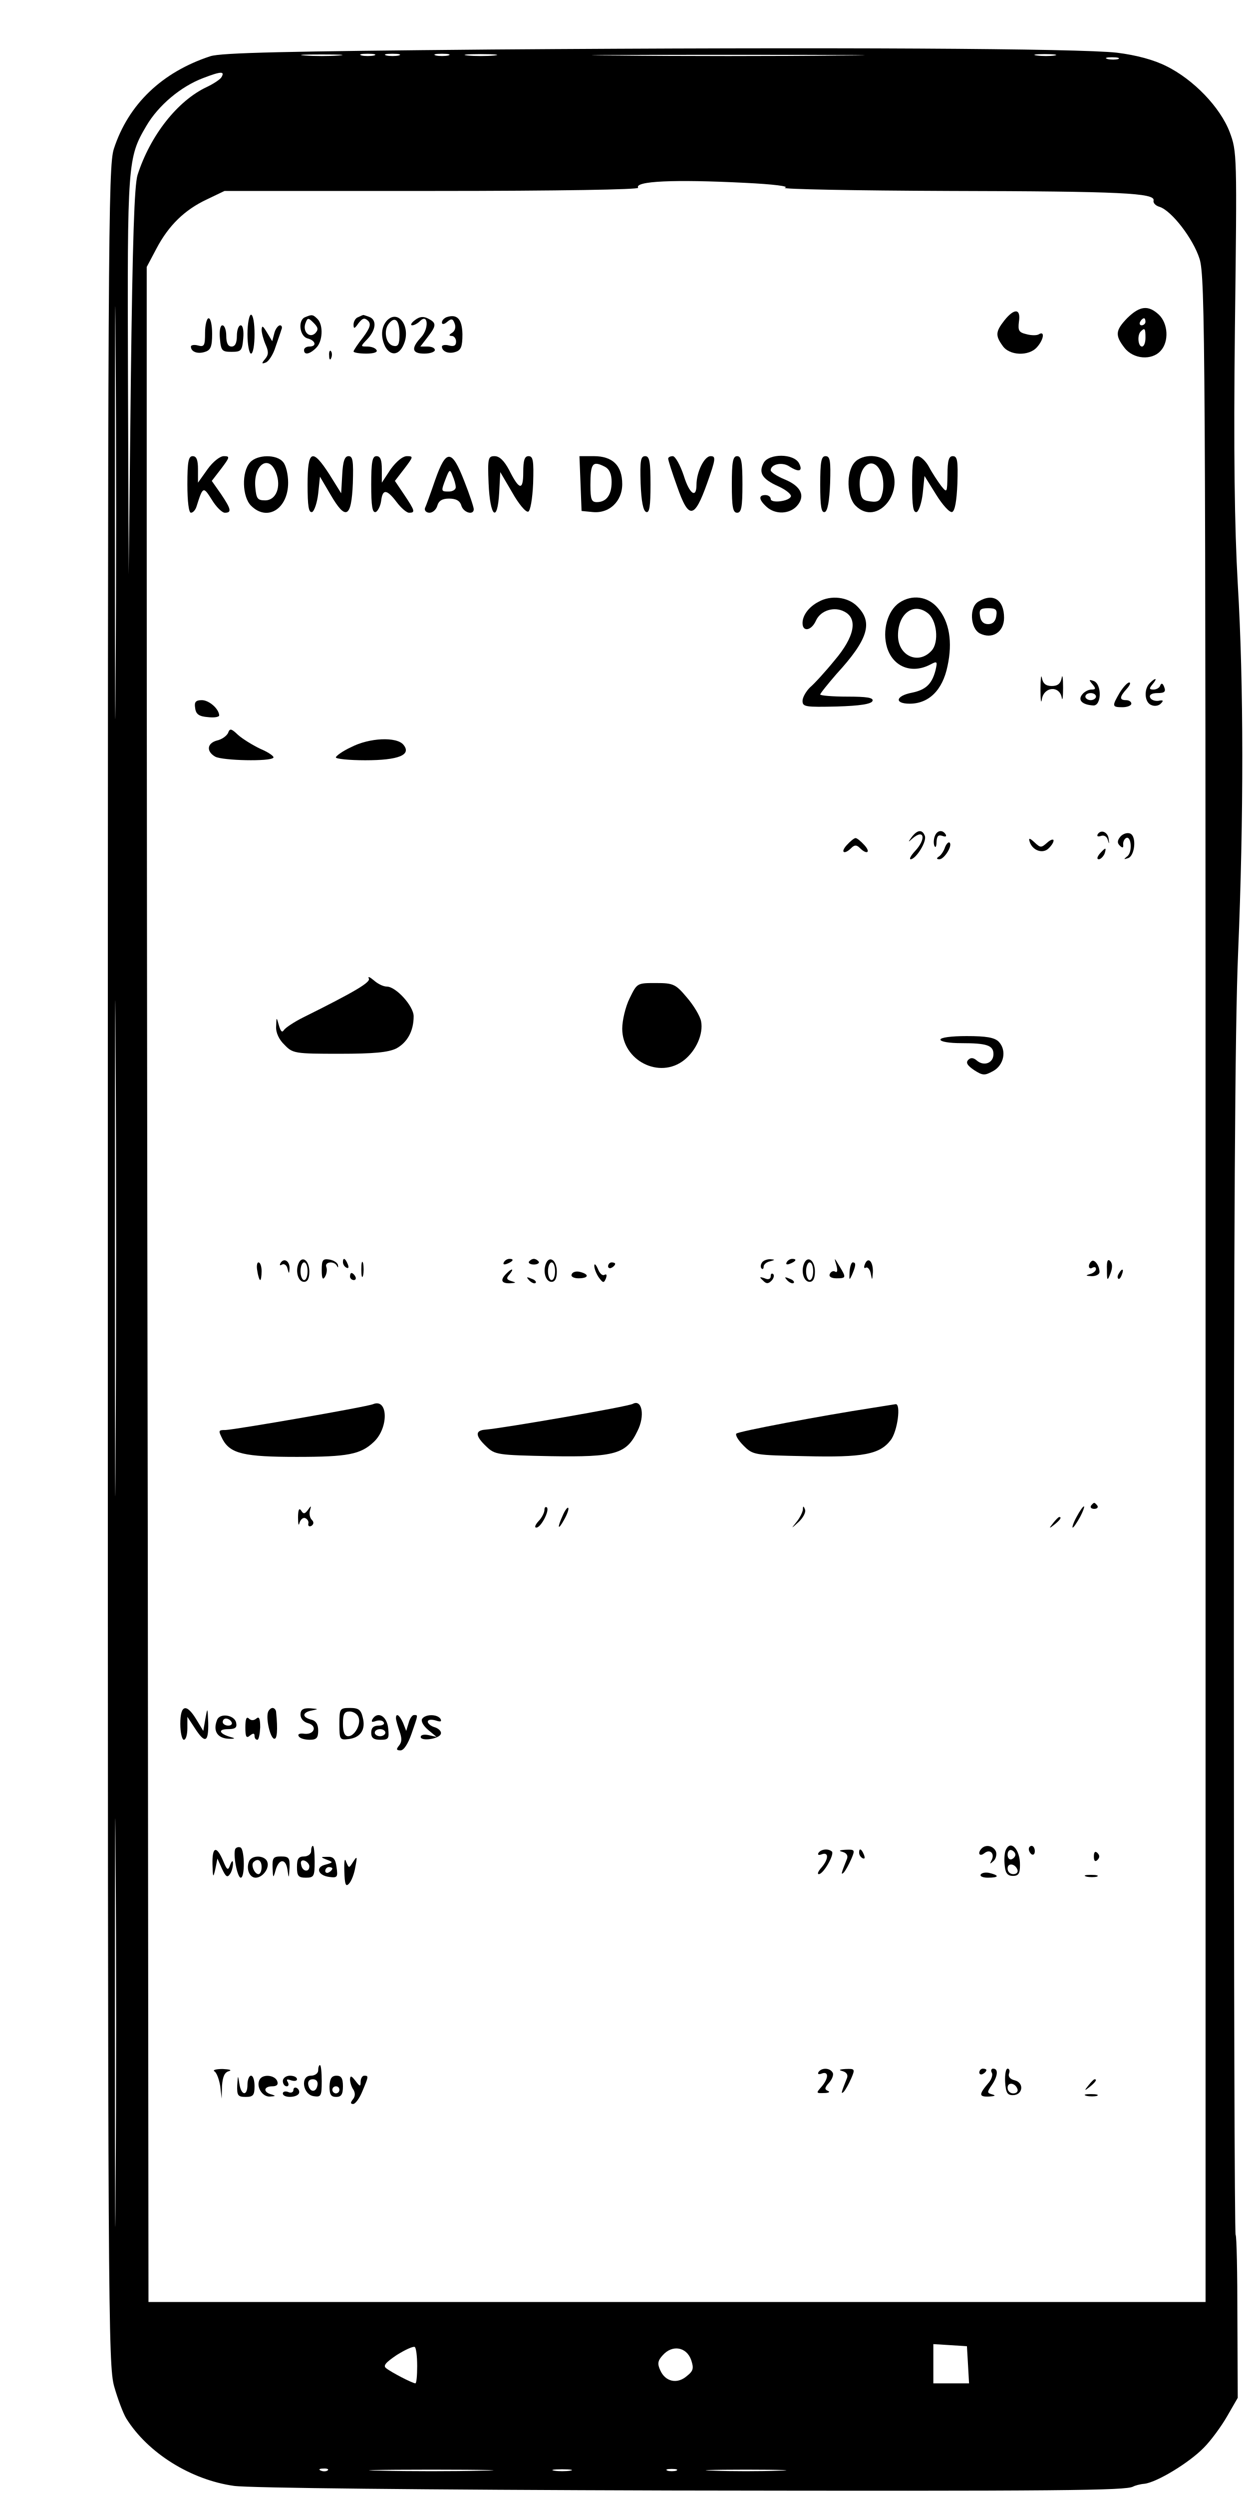 <?xml version="1.0" standalone="no"?>
<!DOCTYPE svg PUBLIC "-//W3C//DTD SVG 20010904//EN"
 "http://www.w3.org/TR/2001/REC-SVG-20010904/DTD/svg10.dtd">
<svg version="1.0" xmlns="http://www.w3.org/2000/svg"
 width="353pt" height="707pt" viewBox="0 0 353 707"
 preserveAspectRatio="xMidYMid meet">

<g transform="translate(0,707) scale(0.1,-0.1)"
fill="#000000" stroke="none">
<path d="M1390 6930 c-579 -5 -764 -9 -795 -19 -137 -45 -232 -136 -273 -262
-16 -51 -17 -236 -17 -3159 0 -2966 1 -3108 18 -3169 10 -35 25 -75 34 -90 61
-98 183 -174 305 -191 45 -6 528 -11 1233 -13 1119 -2 1289 0 1310 11 5 3 20
7 32 8 35 4 126 59 168 102 20 20 50 61 66 89 l30 52 -1 227 c0 125 -2 230 -5
234 -3 4 -5 754 -5 1666 0 1168 3 1748 12 1959 16 384 16 760 -1 1045 -9 160
-12 369 -8 723 6 492 6 498 -15 554 -27 70 -102 148 -179 186 -36 18 -84 31
-140 38 -106 12 -797 16 -1769 9z m-432 -17 c-27 -2 -69 -2 -95 0 -27 2 -5 3
47 3 52 0 74 -1 48 -3z m100 0 c-10 -2 -26 -2 -35 0 -10 3 -2 5 17 5 19 0 27
-2 18 -5z m70 0 c-10 -2 -26 -2 -35 0 -10 3 -2 5 17 5 19 0 27 -2 18 -5z m140
0 c-10 -2 -26 -2 -35 0 -10 3 -2 5 17 5 19 0 27 -2 18 -5z m130 0 c-21 -2 -55
-2 -75 0 -21 2 -4 4 37 4 41 0 58 -2 38 -4z m974 0 c-171 -2 -453 -2 -625 0
-171 1 -31 2 313 2 344 0 484 -1 312 -2z m611 0 c-13 -2 -35 -2 -50 0 -16 2
-5 4 22 4 28 0 40 -2 28 -4z m180 -10 c-7 -2 -21 -2 -30 0 -10 3 -4 5 12 5 17
0 24 -2 18 -5z m-2537 -52 c-4 -6 -22 -18 -41 -27 -83 -39 -160 -137 -196
-249 -9 -30 -14 -182 -19 -585 l-6 -545 -2 560 c-2 606 -1 619 52 709 34 58
97 111 160 135 52 20 63 20 52 2z m-299 -1703 c-1 -260 -2 -48 -2 472 0 520 1
732 2 473 2 -260 2 -686 0 -945z m1779 1405 c83 -4 129 -10 114 -14 -14 -4
196 -8 465 -9 491 -1 582 -6 578 -27 -2 -7 6 -15 17 -18 34 -11 95 -90 113
-147 16 -51 17 -241 17 -2916 l0 -2862 -1495 0 -1495 0 -2 2158 c-2 1186 -3
2481 -3 2877 l0 720 27 51 c35 67 81 111 143 140 l50 24 588 0 c362 0 586 4
582 9 -11 19 102 24 301 14z m-1779 -3581 c-1 -312 -2 -56 -2 568 0 624 1 880
2 567 2 -312 2 -822 0 -1135z m0 -2089 c-1 -258 -2 -47 -2 467 0 514 1 725 2
468 2 -258 2 -678 0 -935z m853 -504 c0 -27 -2 -49 -5 -49 -8 0 -68 31 -83 43
-9 7 -1 16 30 37 24 15 46 25 51 23 4 -2 7 -26 7 -54z m1558 4 l3 -53 -50 0
-51 0 0 56 0 55 48 -3 47 -3 3 -52z m-783 13 c8 -24 6 -31 -13 -46 -27 -23
-60 -15 -74 16 -9 19 -8 28 7 44 27 30 67 23 80 -14z m-1028 -312 c-3 -3 -12
-4 -19 -1 -8 3 -5 6 6 6 11 1 17 -2 13 -5z m435 -1 c-78 -2 -206 -2 -285 0
-78 1 -14 3 143 3 157 0 221 -2 142 -3z m251 0 c-13 -2 -33 -2 -45 0 -13 2 -3
4 22 4 25 0 35 -2 23 -4z m300 0 c-7 -2 -19 -2 -25 0 -7 3 -2 5 12 5 14 0 19
-2 13 -5z m290 0 c-51 -2 -135 -2 -185 0 -51 1 -10 3 92 3 102 0 143 -2 93 -3z"/>
<path d="M3189 6171 c-34 -35 -36 -49 -8 -85 25 -32 77 -36 102 -8 24 26 21
77 -5 102 -30 28 -54 25 -89 -9z m51 -11 c0 -5 -5 -10 -11 -10 -5 0 -7 5 -4
10 3 6 8 10 11 10 2 0 4 -4 4 -10z m0 -45 c0 -14 -4 -25 -10 -25 -11 0 -14 33
-3 43 11 11 13 8 13 -18z"/>
<path d="M2841 6164 c-25 -32 -26 -43 -5 -72 19 -28 74 -30 97 -4 19 21 23 47
6 37 -5 -4 -22 -4 -36 0 -21 5 -24 10 -21 35 6 38 -13 39 -41 4z"/>
<path d="M700 6125 c0 -30 5 -55 10 -55 6 0 10 25 10 55 0 30 -4 55 -10 55 -5
0 -10 -25 -10 -55z"/>
<path d="M863 6173 c-21 -8 -16 -54 7 -60 23 -6 27 -23 5 -23 -8 0 -15 -4 -15
-10 0 -15 16 -12 34 6 19 18 21 65 4 82 -13 13 -16 13 -35 5z m29 -45 c-16
-16 -37 4 -28 28 6 16 8 16 23 1 13 -13 14 -19 5 -29z"/>
<path d="M1013 6173 c-7 -2 -13 -12 -13 -21 0 -13 3 -12 14 4 12 15 17 16 27
7 9 -9 6 -20 -14 -47 -15 -19 -27 -37 -27 -40 0 -3 16 -6 36 -6 21 0 33 4 29
10 -3 6 -15 10 -26 10 -20 0 -20 0 1 22 24 26 26 54 4 62 -9 3 -16 6 -17 5 -1
0 -8 -3 -14 -6z"/>
<path d="M1095 6164 c-17 -18 -19 -47 -5 -75 15 -26 38 -24 51 5 23 49 -13
103 -46 70z m35 -40 c0 -28 -4 -35 -17 -32 -22 4 -29 44 -13 63 18 22 30 9 30
-31z"/>
<path d="M1174 6165 c-11 -8 -14 -15 -8 -15 5 0 15 5 22 12 23 23 26 -21 3
-46 -29 -31 -26 -46 9 -46 17 0 30 5 30 10 0 6 -9 10 -21 10 l-20 0 20 26 c26
33 26 41 2 53 -13 7 -24 6 -37 -4z"/>
<path d="M1263 6173 c-7 -3 -13 -9 -13 -15 0 -6 6 -6 15 2 12 10 16 9 21 -5 4
-10 1 -21 -7 -26 -10 -6 -10 -9 -1 -9 6 0 12 -7 12 -16 0 -11 -6 -15 -20 -11
-11 3 -20 1 -20 -3 0 -14 19 -22 39 -15 15 5 19 15 19 50 -1 43 -15 58 -45 48z"/>
<path d="M580 6129 c0 -36 -2 -41 -20 -36 -11 3 -20 1 -20 -3 0 -15 19 -22 40
-15 16 5 20 15 20 51 0 24 -4 44 -10 44 -5 0 -10 -19 -10 -41z"/>
<path d="M622 6113 c3 -35 6 -38 33 -38 27 0 30 3 33 38 2 21 -1 37 -7 37 -6
0 -11 -13 -11 -30 0 -20 -5 -30 -15 -30 -10 0 -15 10 -15 30 0 17 -5 30 -11
30 -6 0 -9 -16 -7 -37z"/>
<path d="M740 6138 c0 -9 5 -28 11 -42 9 -20 9 -29 -1 -41 -11 -13 -10 -15 2
-10 8 3 21 23 27 43 7 20 15 43 17 50 3 6 1 12 -4 12 -5 0 -13 -10 -16 -22
l-6 -23 -15 25 c-11 18 -14 21 -15 8z"/>
<path d="M931 6064 c0 -11 3 -14 6 -6 3 7 2 16 -1 19 -3 4 -6 -2 -5 -13z"/>
<path d="M530 5700 c0 -48 4 -80 10 -80 6 0 13 8 16 18 18 57 19 57 43 19 12
-20 29 -37 37 -37 20 0 18 10 -11 53 l-26 37 27 35 c24 32 25 35 7 35 -11 0
-31 -16 -46 -37 l-27 -38 0 38 c0 26 -4 37 -15 37 -12 0 -15 -16 -15 -80z"/>
<path d="M707 5762 c-24 -27 -22 -97 3 -122 46 -46 105 -9 105 65 0 23 -6 49
-14 58 -18 23 -74 22 -94 -1z m74 -29 c15 -40 0 -78 -31 -78 -22 0 -25 5 -28
38 -5 64 39 93 59 40z"/>
<path d="M870 5699 c0 -60 3 -80 13 -77 6 3 14 26 17 52 l5 48 30 -51 c43 -74
59 -66 63 32 2 63 0 77 -12 77 -11 0 -16 -14 -18 -52 l-3 -53 -33 53 c-49 76
-62 70 -62 -29z"/>
<path d="M1050 5699 c0 -60 3 -80 13 -77 6 3 13 17 15 31 4 35 16 34 44 -3 12
-16 28 -30 35 -30 18 0 17 5 -13 50 l-27 40 27 35 c25 33 26 35 7 35 -12 0
-30 -15 -46 -37 l-25 -38 0 38 c0 26 -4 37 -15 37 -12 0 -15 -16 -15 -81z"/>
<path d="M1231 5713 c-13 -38 -26 -74 -29 -80 -2 -7 4 -13 13 -13 9 0 19 9 22
20 4 14 14 20 33 20 20 0 31 -6 35 -20 6 -20 35 -28 35 -10 0 6 -12 42 -27 80
-35 90 -51 91 -82 3z m58 -20 c1 -7 -8 -13 -19 -13 -23 0 -23 0 -9 37 10 26
12 27 19 8 5 -11 9 -26 9 -32z"/>
<path d="M1382 5703 c4 -95 25 -114 30 -26 l3 58 34 -58 c18 -32 38 -56 45
-54 6 2 12 35 14 80 2 64 0 77 -13 77 -11 0 -15 -11 -15 -46 0 -52 -11 -51
-40 7 -14 26 -27 39 -41 39 -18 0 -20 -5 -17 -77z"/>
<path d="M1642 5703 l3 -78 31 -3 c47 -5 84 30 84 79 0 52 -27 79 -80 79 l-41
0 3 -77z m69 47 c13 -7 19 -21 19 -43 0 -37 -15 -57 -42 -57 -15 0 -18 8 -18
48 0 62 6 70 41 52z"/>
<path d="M1812 5703 c2 -50 7 -78 16 -81 9 -3 12 17 12 77 0 66 -3 81 -15 81
-13 0 -15 -13 -13 -77z"/>
<path d="M1890 5773 c0 -5 11 -39 25 -78 33 -95 49 -93 85 8 25 70 25 77 10
77 -18 0 -40 -45 -40 -81 0 -40 -20 -26 -36 26 -10 30 -24 55 -31 55 -7 0 -13
-3 -13 -7z"/>
<path d="M2070 5700 c0 -64 3 -80 15 -80 12 0 15 16 15 80 0 64 -3 80 -15 80
-12 0 -15 -16 -15 -80z"/>
<path d="M2160 5761 c-15 -28 -4 -46 41 -66 22 -10 38 -23 36 -29 -5 -14 -57
-20 -57 -7 0 6 -7 11 -15 11 -20 0 -19 -13 3 -33 25 -23 65 -21 86 2 25 28 12
56 -34 75 -22 9 -40 21 -40 26 0 17 31 24 51 12 29 -19 41 -15 29 8 -15 28
-85 28 -100 1z"/>
<path d="M2320 5699 c0 -60 3 -80 13 -77 8 3 13 31 15 81 2 64 0 77 -13 77
-12 0 -15 -15 -15 -81z"/>
<path d="M2417 5762 c-24 -27 -22 -97 3 -122 62 -62 146 44 94 118 -19 28 -74
30 -97 4z m77 -33 c5 -14 6 -38 2 -53 -5 -22 -12 -27 -34 -24 -23 3 -27 8 -30
41 -5 65 42 92 62 36z"/>
<path d="M2580 5699 c0 -60 3 -80 13 -77 6 3 14 26 17 53 l5 49 33 -53 c18
-29 38 -51 45 -49 8 3 13 31 15 81 2 64 0 77 -13 77 -11 0 -15 -12 -15 -52 -1
-52 -1 -53 -18 -32 -9 12 -25 36 -34 53 -9 17 -24 31 -33 31 -12 0 -15 -15
-15 -81z"/>
<path d="M2315 5368 c-27 -14 -45 -38 -45 -60 0 -26 25 -22 38 7 13 29 52 41
81 25 38 -20 28 -71 -28 -137 -26 -32 -58 -67 -70 -77 -11 -11 -21 -28 -21
-38 0 -17 8 -18 97 -16 66 2 98 7 101 16 3 9 -16 12 -72 12 -42 0 -76 3 -76 6
0 3 21 29 46 58 90 98 104 146 59 191 -26 27 -75 33 -110 13z"/>
<path d="M2543 5365 c-33 -23 -48 -79 -34 -126 17 -55 70 -76 123 -48 19 10
20 9 14 -17 -10 -38 -27 -55 -67 -63 -46 -9 -50 -31 -6 -31 54 0 93 38 107
106 15 69 5 126 -27 164 -28 34 -74 40 -110 15z m80 -28 c27 -19 34 -83 12
-107 -37 -41 -95 -15 -95 43 0 61 43 94 83 64z"/>
<path d="M2768 5369 c-27 -15 -24 -75 3 -90 35 -18 69 3 69 44 0 51 -31 71
-72 46z m50 -41 c-2 -15 -10 -23 -23 -23 -13 0 -21 8 -23 23 -3 18 1 22 23 22
22 0 26 -4 23 -22z"/>
<path d="M2943 5120 c0 -30 2 -43 4 -27 6 35 49 39 56 5 2 -13 4 0 4 27 0 28
-2 40 -4 28 -3 -16 -11 -23 -28 -23 -17 0 -25 7 -28 23 -2 12 -4 -3 -4 -33z"/>
<path d="M3090 5135 c10 -12 10 -15 -3 -15 -8 0 -20 -6 -26 -14 -13 -16 0 -29
31 -31 24 -2 25 60 2 69 -14 5 -15 4 -4 -9z m10 -35 c0 -5 -7 -10 -15 -10 -8
0 -15 5 -15 10 0 6 7 10 15 10 8 0 15 -4 15 -10z"/>
<path d="M3252 5138 c-17 -17 -15 -55 5 -62 9 -4 21 -2 27 5 8 8 6 10 -8 7
-10 -1 -21 3 -23 10 -3 7 5 12 21 12 20 0 24 4 19 17 -4 11 -8 12 -11 5 -2 -7
-11 -12 -19 -12 -13 0 -13 3 -3 15 15 18 9 20 -8 3z"/>
<path d="M3167 5111 c-22 -38 -22 -41 8 -41 14 0 25 5 25 10 0 6 -7 10 -15 10
-19 0 -19 9 2 32 9 10 12 18 7 18 -5 0 -17 -13 -27 -29z"/>
<path d="M552 5068 c2 -18 11 -24 36 -26 17 -2 32 0 32 5 -1 19 -29 43 -49 43
-17 0 -22 -5 -19 -22z"/>
<path d="M645 4997 c-4 -8 -17 -18 -31 -21 -29 -8 -31 -31 -5 -46 22 -11 154
-14 164 -3 4 3 -12 15 -36 25 -23 11 -52 29 -64 40 -19 18 -23 19 -28 5z"/>
<path d="M993 4957 c-24 -11 -43 -25 -43 -29 0 -4 37 -8 83 -8 94 0 132 15
108 44 -19 23 -96 20 -148 -7z"/>
<path d="M2579 4703 c-11 -15 -11 -16 1 -5 34 30 41 0 8 -35 -12 -13 -17 -23
-12 -23 15 1 46 50 40 66 -7 19 -21 18 -37 -3z"/>
<path d="M2644 4705 c-3 -8 -4 -20 -1 -27 3 -7 6 -2 6 11 1 17 5 21 17 17 8
-3 12 -2 9 4 -9 15 -25 12 -31 -5z"/>
<path d="M3105 4711 c-3 -6 0 -8 9 -5 8 3 16 -1 19 -10 4 -14 5 -14 3 0 -1 20
-21 30 -31 15z"/>
<path d="M3169 4704 c-9 -11 -9 -18 -2 -25 8 -8 11 -7 10 2 -1 8 3 16 8 19 15
8 19 -41 3 -52 -10 -8 -10 -9 2 -5 20 5 26 63 6 70 -8 3 -20 -1 -27 -9z"/>
<path d="M2395 4680 c-19 -21 -7 -28 13 -8 9 9 15 9 24 0 20 -20 32 -13 13 8
-10 11 -21 20 -25 20 -4 0 -15 -9 -25 -20z"/>
<path d="M2912 4691 c7 -25 35 -36 52 -22 9 8 16 18 16 24 0 5 -8 3 -18 -6
-17 -15 -19 -15 -36 1 -13 12 -17 13 -14 3z"/>
<path d="M2673 4674 c-3 -10 -11 -22 -17 -26 -8 -5 -7 -8 1 -8 14 0 38 39 29
47 -3 3 -9 -3 -13 -13z"/>
<path d="M3110 4655 c-7 -9 -8 -15 -2 -15 5 0 12 7 16 15 3 8 4 15 2 15 -2 0
-9 -7 -16 -15z"/>
<path d="M1043 4303 c7 -10 -38 -37 -185 -110 -26 -13 -50 -29 -55 -36 -5 -8
-9 -4 -14 13 -7 25 -7 25 -8 -3 -1 -17 8 -37 24 -52 23 -24 29 -25 155 -25 99
0 138 4 161 15 31 17 49 49 49 91 0 29 -50 84 -76 84 -10 0 -26 8 -37 18 -11
9 -17 12 -14 5z"/>
<path d="M1781 4247 c-12 -24 -21 -63 -21 -86 0 -90 105 -144 175 -89 34 27
55 74 48 110 -3 15 -21 45 -40 67 -32 38 -38 41 -88 41 -53 0 -53 0 -74 -43z"/>
<path d="M2660 4130 c0 -6 26 -10 59 -10 72 0 91 -6 91 -31 0 -25 -26 -35 -46
-19 -10 9 -18 10 -25 3 -8 -8 -3 -16 16 -29 25 -16 30 -16 54 -3 31 17 39 59
16 83 -12 12 -35 16 -91 16 -43 0 -74 -4 -74 -10z"/>
<path d="M794 3499 c-4 -7 -3 -9 4 -5 6 3 13 -2 15 -11 4 -16 5 -16 6 -1 1 21
-15 32 -25 17z"/>
<path d="M844 3496 c-9 -23 0 -51 16 -51 10 0 15 10 15 29 0 32 -21 47 -31 22z
m26 -21 c0 -14 -4 -25 -10 -25 -5 0 -10 11 -10 25 0 14 5 25 10 25 6 0 10 -11
10 -25z"/>
<path d="M910 3478 c0 -23 3 -29 9 -19 5 8 7 20 4 28 -6 15 23 18 30 3 3 -6 4
-5 3 2 -1 7 -12 14 -24 16 -19 3 -22 -1 -22 -30z"/>
<path d="M970 3501 c0 -6 4 -13 10 -16 6 -3 7 1 4 9 -7 18 -14 21 -14 7z"/>
<path d="M1022 3480 c0 -19 2 -27 5 -17 2 9 2 25 0 35 -3 9 -5 1 -5 -18z"/>
<path d="M1425 3500 c-3 -6 1 -7 9 -4 18 7 21 14 7 14 -6 0 -13 -4 -16 -10z"/>
<path d="M1496 3502 c-2 -4 4 -8 14 -8 10 0 16 4 14 8 -3 4 -9 8 -14 8 -5 0
-11 -4 -14 -8z"/>
<path d="M1544 3496 c-9 -23 0 -51 16 -51 10 0 15 10 15 29 0 32 -21 47 -31
22z m26 -21 c0 -14 -4 -25 -10 -25 -5 0 -10 11 -10 25 0 14 5 25 10 25 6 0 10
-11 10 -25z"/>
<path d="M2155 3499 c-4 -6 -4 -13 -1 -16 3 -4 6 -1 6 5 0 6 8 13 18 15 15 4
15 5 0 6 -9 0 -20 -4 -23 -10z"/>
<path d="M2225 3500 c-3 -6 1 -7 9 -4 18 7 21 14 7 14 -6 0 -13 -4 -16 -10z"/>
<path d="M2274 3496 c-9 -23 0 -51 16 -51 10 0 15 10 15 29 0 32 -21 47 -31
22z m26 -21 c0 -14 -4 -25 -10 -25 -5 0 -10 11 -10 25 0 14 5 25 10 25 6 0 10
-11 10 -25z"/>
<path d="M2366 3491 c4 -15 2 -21 -4 -17 -5 3 -12 0 -15 -7 -3 -7 4 -12 19
-12 28 0 28 2 8 35 -15 25 -15 25 -8 1z"/>
<path d="M2446 3494 c-3 -8 -2 -12 3 -9 5 3 12 -5 14 -17 4 -20 4 -20 6 4 1
31 -14 46 -23 22z"/>
<path d="M3087 3503 c-11 -10 -8 -25 3 -18 6 3 10 2 10 -4 0 -5 -8 -12 -17
-14 -14 -4 -12 -5 5 -6 12 0 22 5 22 12 0 18 -15 38 -23 30z"/>
<path d="M3131 3480 c0 -33 1 -34 10 -11 6 16 6 28 -1 35 -7 7 -10 -1 -9 -24z"/>
<path d="M728 3475 c2 -14 6 -25 8 -25 2 0 4 11 4 25 0 14 -4 25 -9 25 -4 0
-6 -11 -3 -25z"/>
<path d="M1681 3490 c0 -8 6 -23 13 -33 12 -16 14 -16 20 -2 3 9 2 13 -4 10
-6 -4 -14 4 -19 17 -6 13 -10 16 -10 8z"/>
<path d="M1720 3489 c0 -5 5 -7 10 -4 6 3 10 8 10 11 0 2 -4 4 -10 4 -5 0 -10
-5 -10 -11z"/>
<path d="M2403 3473 c-1 -24 -1 -25 7 -8 11 26 12 35 2 35 -4 0 -8 -12 -9 -27z"/>
<path d="M1432 3468 c-18 -18 -14 -28 11 -27 17 1 18 2 4 6 -14 4 -16 8 -6 19
14 17 8 19 -9 2z"/>
<path d="M1617 3466 c-3 -6 6 -11 19 -11 29 0 32 11 5 18 -11 3 -22 0 -24 -7z"/>
<path d="M3165 3469 c-4 -6 -5 -12 -2 -15 2 -3 7 2 10 11 7 17 1 20 -8 4z"/>
<path d="M990 3460 c0 -5 5 -10 11 -10 5 0 7 5 4 10 -3 6 -8 10 -11 10 -2 0
-4 -4 -4 -10z"/>
<path d="M2180 3461 c0 -8 -7 -11 -17 -6 -15 5 -16 4 -5 -6 9 -10 15 -10 24
-1 6 6 9 15 5 19 -4 3 -7 1 -7 -6z"/>
<path d="M1497 3449 c7 -7 15 -10 18 -7 3 3 -2 9 -12 12 -14 6 -15 5 -6 -5z"/>
<path d="M2227 3449 c7 -7 15 -10 18 -7 3 3 -2 9 -12 12 -14 6 -15 5 -6 -5z"/>
<path d="M1055 3099 c-20 -8 -383 -71 -417 -73 -21 0 -21 -1 -8 -27 22 -40 61
-49 209 -49 145 0 181 7 218 42 43 40 41 125 -2 107z"/>
<path d="M1790 3100 c-14 -8 -368 -69 -417 -73 -30 -2 -29 -18 3 -48 24 -23
32 -24 182 -27 182 -3 214 6 245 71 22 43 13 91 -13 77z"/>
<path d="M2470 3089 c-150 -23 -381 -67 -387 -73 -4 -4 5 -19 20 -34 27 -27
30 -27 175 -30 163 -4 210 5 241 45 20 25 30 105 14 102 -5 -1 -33 -5 -63 -10z"/>
<path d="M3086 2812 c-3 -5 1 -9 9 -9 8 0 12 4 9 9 -3 4 -7 8 -9 8 -2 0 -6 -4
-9 -8z"/>
<path d="M843 2778 c0 -18 2 -25 4 -15 3 10 10 16 16 14 7 -3 11 -10 9 -16 -1
-7 3 -9 9 -6 7 5 7 11 1 17 -6 6 -8 18 -5 27 4 14 3 14 -6 1 -9 -12 -13 -12
-19 -2 -6 9 -9 2 -9 -20z"/>
<path d="M1540 2800 c0 -7 -7 -22 -17 -32 -9 -10 -12 -18 -6 -18 13 0 38 48
30 57 -4 3 -7 0 -7 -7z"/>
<path d="M1592 2785 c-17 -37 -14 -45 4 -12 9 16 14 31 11 33 -2 2 -9 -7 -15
-21z"/>
<path d="M2271 2801 c-1 -8 -9 -24 -18 -35 -16 -20 -16 -20 6 0 13 12 21 28
18 35 -4 11 -6 11 -6 0z"/>
<path d="M3045 2780 c-9 -16 -13 -30 -11 -30 3 0 12 14 21 30 9 17 13 30 11
30 -3 0 -12 -13 -21 -30z"/>
<path d="M2979 2763 c-13 -16 -12 -17 4 -4 16 13 21 21 13 21 -2 0 -10 -8 -17
-17z"/>
<path d="M510 2195 c0 -25 5 -45 10 -45 6 0 10 15 10 33 l0 32 21 -32 c29 -45
39 -41 38 15 -2 44 -2 45 -8 12 l-6 -35 -20 33 c-28 46 -45 41 -45 -13z"/>
<path d="M758 2228 c-6 -19 6 -71 17 -75 9 -3 11 25 6 75 0 6 -5 12 -10 12 -5
0 -11 -6 -13 -12z"/>
<path d="M850 2221 c0 -11 9 -21 21 -24 27 -7 19 -33 -10 -30 -13 2 -20 -1
-16 -7 3 -6 17 -10 31 -10 19 0 24 5 24 26 0 17 -6 28 -20 31 -27 7 -25 21 3
26 19 4 18 4 -5 6 -21 1 -28 -4 -28 -18z"/>
<path d="M960 2194 c0 -43 1 -45 26 -42 34 4 49 27 40 61 -5 22 -12 27 -36 27
-29 0 -30 -2 -30 -46z m54 20 c8 -20 -11 -54 -29 -54 -10 0 -15 11 -15 35 0
28 4 35 19 35 10 0 22 -7 25 -16z"/>
<path d="M614 2206 c-12 -30 0 -51 31 -53 18 -1 22 1 10 4 -34 9 -41 23 -11
23 21 0 27 4 24 18 -4 22 -46 29 -54 8z m41 -6 c3 -5 -1 -10 -9 -10 -9 0 -16
5 -16 10 0 6 4 10 9 10 6 0 13 -4 16 -10z"/>
<path d="M694 2185 c0 -27 3 -32 13 -23 9 7 13 7 13 -1 0 -6 3 -11 8 -11 4 0
7 16 8 35 0 25 -3 32 -11 25 -7 -6 -15 -6 -21 0 -7 7 -10 -2 -10 -25z"/>
<path d="M1054 2209 c-5 -9 -2 -10 9 -6 9 3 19 2 22 -3 4 -6 -3 -10 -14 -10
-14 0 -21 -6 -21 -20 0 -15 7 -20 26 -20 23 0 25 3 22 32 -3 34 -29 50 -44 27z
m36 -39 c0 -5 -7 -10 -15 -10 -8 0 -15 5 -15 10 0 6 7 10 15 10 8 0 15 -4 15
-10z"/>
<path d="M1120 2211 c0 -5 5 -22 10 -37 7 -19 7 -30 -1 -40 -9 -11 -8 -14 4
-14 9 0 21 18 31 47 19 55 19 53 7 53 -5 0 -12 -10 -15 -22 l-7 -23 -9 23
c-10 22 -20 29 -20 13z"/>
<path d="M1194 2209 c-4 -7 4 -20 17 -31 l24 -20 -22 5 c-13 3 -23 1 -23 -5 0
-13 53 -6 57 9 2 6 -5 14 -16 18 -12 3 -21 11 -21 16 0 6 9 7 21 4 15 -5 19
-4 15 4 -9 14 -43 14 -52 0z"/>
<path d="M666 1842 c-8 -13 5 -82 15 -82 12 0 11 77 0 85 -5 3 -12 1 -15 -3z"/>
<path d="M880 1835 c0 -8 -9 -15 -20 -15 -16 0 -20 -7 -20 -30 0 -25 4 -30 25
-30 23 0 25 4 25 45 0 25 -2 45 -5 45 -3 0 -5 -7 -5 -15z m-5 -43 c0 -18 -20
-15 -23 4 -3 10 1 15 10 12 7 -3 13 -10 13 -16z"/>
<path d="M2777 1843 c-13 -13 -7 -25 7 -14 17 14 31 -2 20 -21 -5 -10 -4 -10
6 -1 7 6 10 19 7 27 -7 16 -28 21 -40 9z"/>
<path d="M2844 1836 c-3 -8 -4 -27 -2 -43 2 -20 8 -28 23 -28 16 0 20 7 20 30
1 46 -28 75 -41 41z m28 -11 c0 -5 -5 -11 -11 -13 -6 -2 -11 4 -11 13 0 9 5
15 11 13 6 -2 11 -8 11 -13z m6 -43 c2 -7 -3 -12 -12 -12 -9 0 -16 7 -16 16 0
17 22 14 28 -4z"/>
<path d="M2910 1841 c0 -6 4 -12 8 -15 5 -3 9 1 9 9 0 8 -4 15 -9 15 -4 0 -8
-4 -8 -9z"/>
<path d="M601 1798 c1 -38 2 -40 8 -14 l6 30 13 -29 c11 -23 15 -26 23 -14 5
7 8 21 8 29 0 10 -3 9 -8 -4 -6 -17 -9 -15 -20 12 -19 44 -31 40 -30 -10z"/>
<path d="M2315 1830 c-3 -6 1 -7 9 -4 21 8 20 -14 -1 -38 -9 -10 -12 -18 -7
-18 13 0 45 56 37 64 -10 9 -31 7 -38 -4z"/>
<path d="M2383 1833 c11 -3 16 -10 13 -19 -16 -40 -19 -49 -9 -39 5 6 14 22
21 38 11 26 10 27 -16 26 -18 -1 -21 -3 -9 -6z"/>
<path d="M2430 1831 c0 -6 4 -13 10 -16 6 -3 7 1 4 9 -7 18 -14 21 -14 7z"/>
<path d="M3094 1820 c0 -13 4 -16 10 -10 7 7 7 13 0 20 -6 6 -10 3 -10 -10z"/>
<path d="M704 1805 c-8 -21 2 -45 19 -45 20 0 40 27 33 45 -7 19 -45 20 -52 0z
m36 -15 c0 -11 -4 -20 -9 -20 -11 0 -22 26 -14 34 12 12 23 5 23 -14z"/>
<path d="M771 1788 c1 -30 2 -30 8 -9 9 35 29 37 34 4 4 -27 4 -27 6 5 1 28
-2 32 -24 32 -22 0 -25 -4 -24 -32z"/>
<path d="M924 1811 c19 -7 19 -8 -3 -14 -30 -7 -22 -31 11 -35 22 -3 24 0 20
27 -3 24 -9 31 -26 30 -20 0 -20 -1 -2 -8z m16 -25 c0 -3 -4 -8 -10 -11 -5 -3
-10 -1 -10 4 0 6 5 11 10 11 6 0 10 -2 10 -4z"/>
<path d="M974 1778 c1 -37 4 -45 13 -35 7 7 15 28 18 47 6 31 5 32 -6 15 -12
-19 -12 -19 -20 0 -4 13 -6 2 -5 -27z"/>
<path d="M2774 1769 c-3 -5 6 -9 20 -9 31 0 34 6 6 13 -11 3 -23 1 -26 -4z"/>
<path d="M3073 1763 c9 -2 23 -2 30 0 6 3 -1 5 -18 5 -16 0 -22 -2 -12 -5z"/>
<path d="M900 1215 c0 -8 -9 -15 -21 -15 -30 0 -23 -54 9 -58 20 -3 22 1 22
42 0 25 -2 46 -5 46 -3 0 -5 -7 -5 -15z m-2 -42 c-4 -22 -22 -20 -26 1 -2 10
3 16 13 16 10 0 15 -7 13 -17z"/>
<path d="M607 1212 c6 -4 13 -23 16 -42 l4 -35 1 37 c2 25 7 38 20 41 9 3 1 5
-18 6 -19 0 -30 -3 -23 -7z"/>
<path d="M2315 1210 c-3 -6 1 -7 9 -4 21 8 20 -14 -1 -38 -15 -17 -15 -18 8
-17 13 0 18 3 11 6 -10 4 -10 9 3 23 9 10 14 24 10 29 -8 14 -32 14 -40 1z"/>
<path d="M2383 1213 c11 -3 16 -10 13 -19 -16 -40 -19 -49 -9 -39 5 6 14 22
21 38 11 26 10 27 -16 26 -18 -1 -21 -3 -9 -6z"/>
<path d="M2770 1209 c0 -5 5 -7 10 -4 6 3 10 8 10 11 0 2 -4 4 -10 4 -5 0 -10
-5 -10 -11z"/>
<path d="M2805 1209 c4 -5 0 -18 -7 -27 -30 -35 -30 -42 -1 -41 17 1 21 3 10
6 -15 4 -16 6 -2 26 17 25 20 47 4 47 -5 0 -7 -5 -4 -11z"/>
<path d="M2843 1183 c2 -31 6 -38 22 -38 28 0 33 35 5 42 -13 3 -19 11 -16 19
3 8 1 14 -4 14 -5 0 -8 -17 -7 -37z m35 -21 c2 -7 -3 -12 -12 -12 -9 0 -16 7
-16 16 0 17 22 14 28 -4z"/>
<path d="M671 1173 c-1 -29 2 -33 24 -33 21 0 25 5 25 30 0 17 -4 30 -10 30
-5 0 -10 -11 -10 -25 0 -34 -18 -32 -23 3 -4 25 -4 25 -6 -5z"/>
<path d="M735 1190 c-12 -19 6 -50 28 -49 17 1 18 2 5 6 -24 6 -23 23 2 23 13
0 18 5 14 15 -7 17 -40 20 -49 5z"/>
<path d="M800 1185 c0 -8 5 -15 11 -15 5 0 7 5 3 12 -5 8 -2 9 9 5 10 -3 17
-2 17 3 0 6 -9 10 -20 10 -11 0 -20 -7 -20 -15z"/>
<path d="M932 1170 c0 -23 4 -30 19 -30 14 0 19 7 19 30 0 23 -5 30 -18 30
-14 0 -19 -8 -20 -30z m28 -10 c0 -5 -4 -10 -10 -10 -5 0 -10 5 -10 10 0 6 5
10 10 10 6 0 10 -4 10 -10z"/>
<path d="M990 1190 c0 -8 4 -22 10 -30 5 -9 5 -19 -2 -27 -7 -9 -7 -13 1 -13
6 0 18 16 26 36 18 43 18 44 5 44 -5 0 -10 -8 -10 -17 0 -15 -2 -14 -15 3 -11
14 -14 15 -15 4z"/>
<path d="M3079 1173 c-13 -16 -12 -17 4 -4 16 13 21 21 13 21 -2 0 -10 -8 -17
-17z"/>
<path d="M830 1160 c0 -7 -7 -10 -15 -6 -8 3 -15 1 -15 -4 0 -13 37 -13 45 -1
3 5 1 12 -5 16 -5 3 -10 1 -10 -5z"/>
<path d="M3073 1143 c9 -2 23 -2 30 0 6 3 -1 5 -18 5 -16 0 -22 -2 -12 -5z"/>
</g>
</svg>
